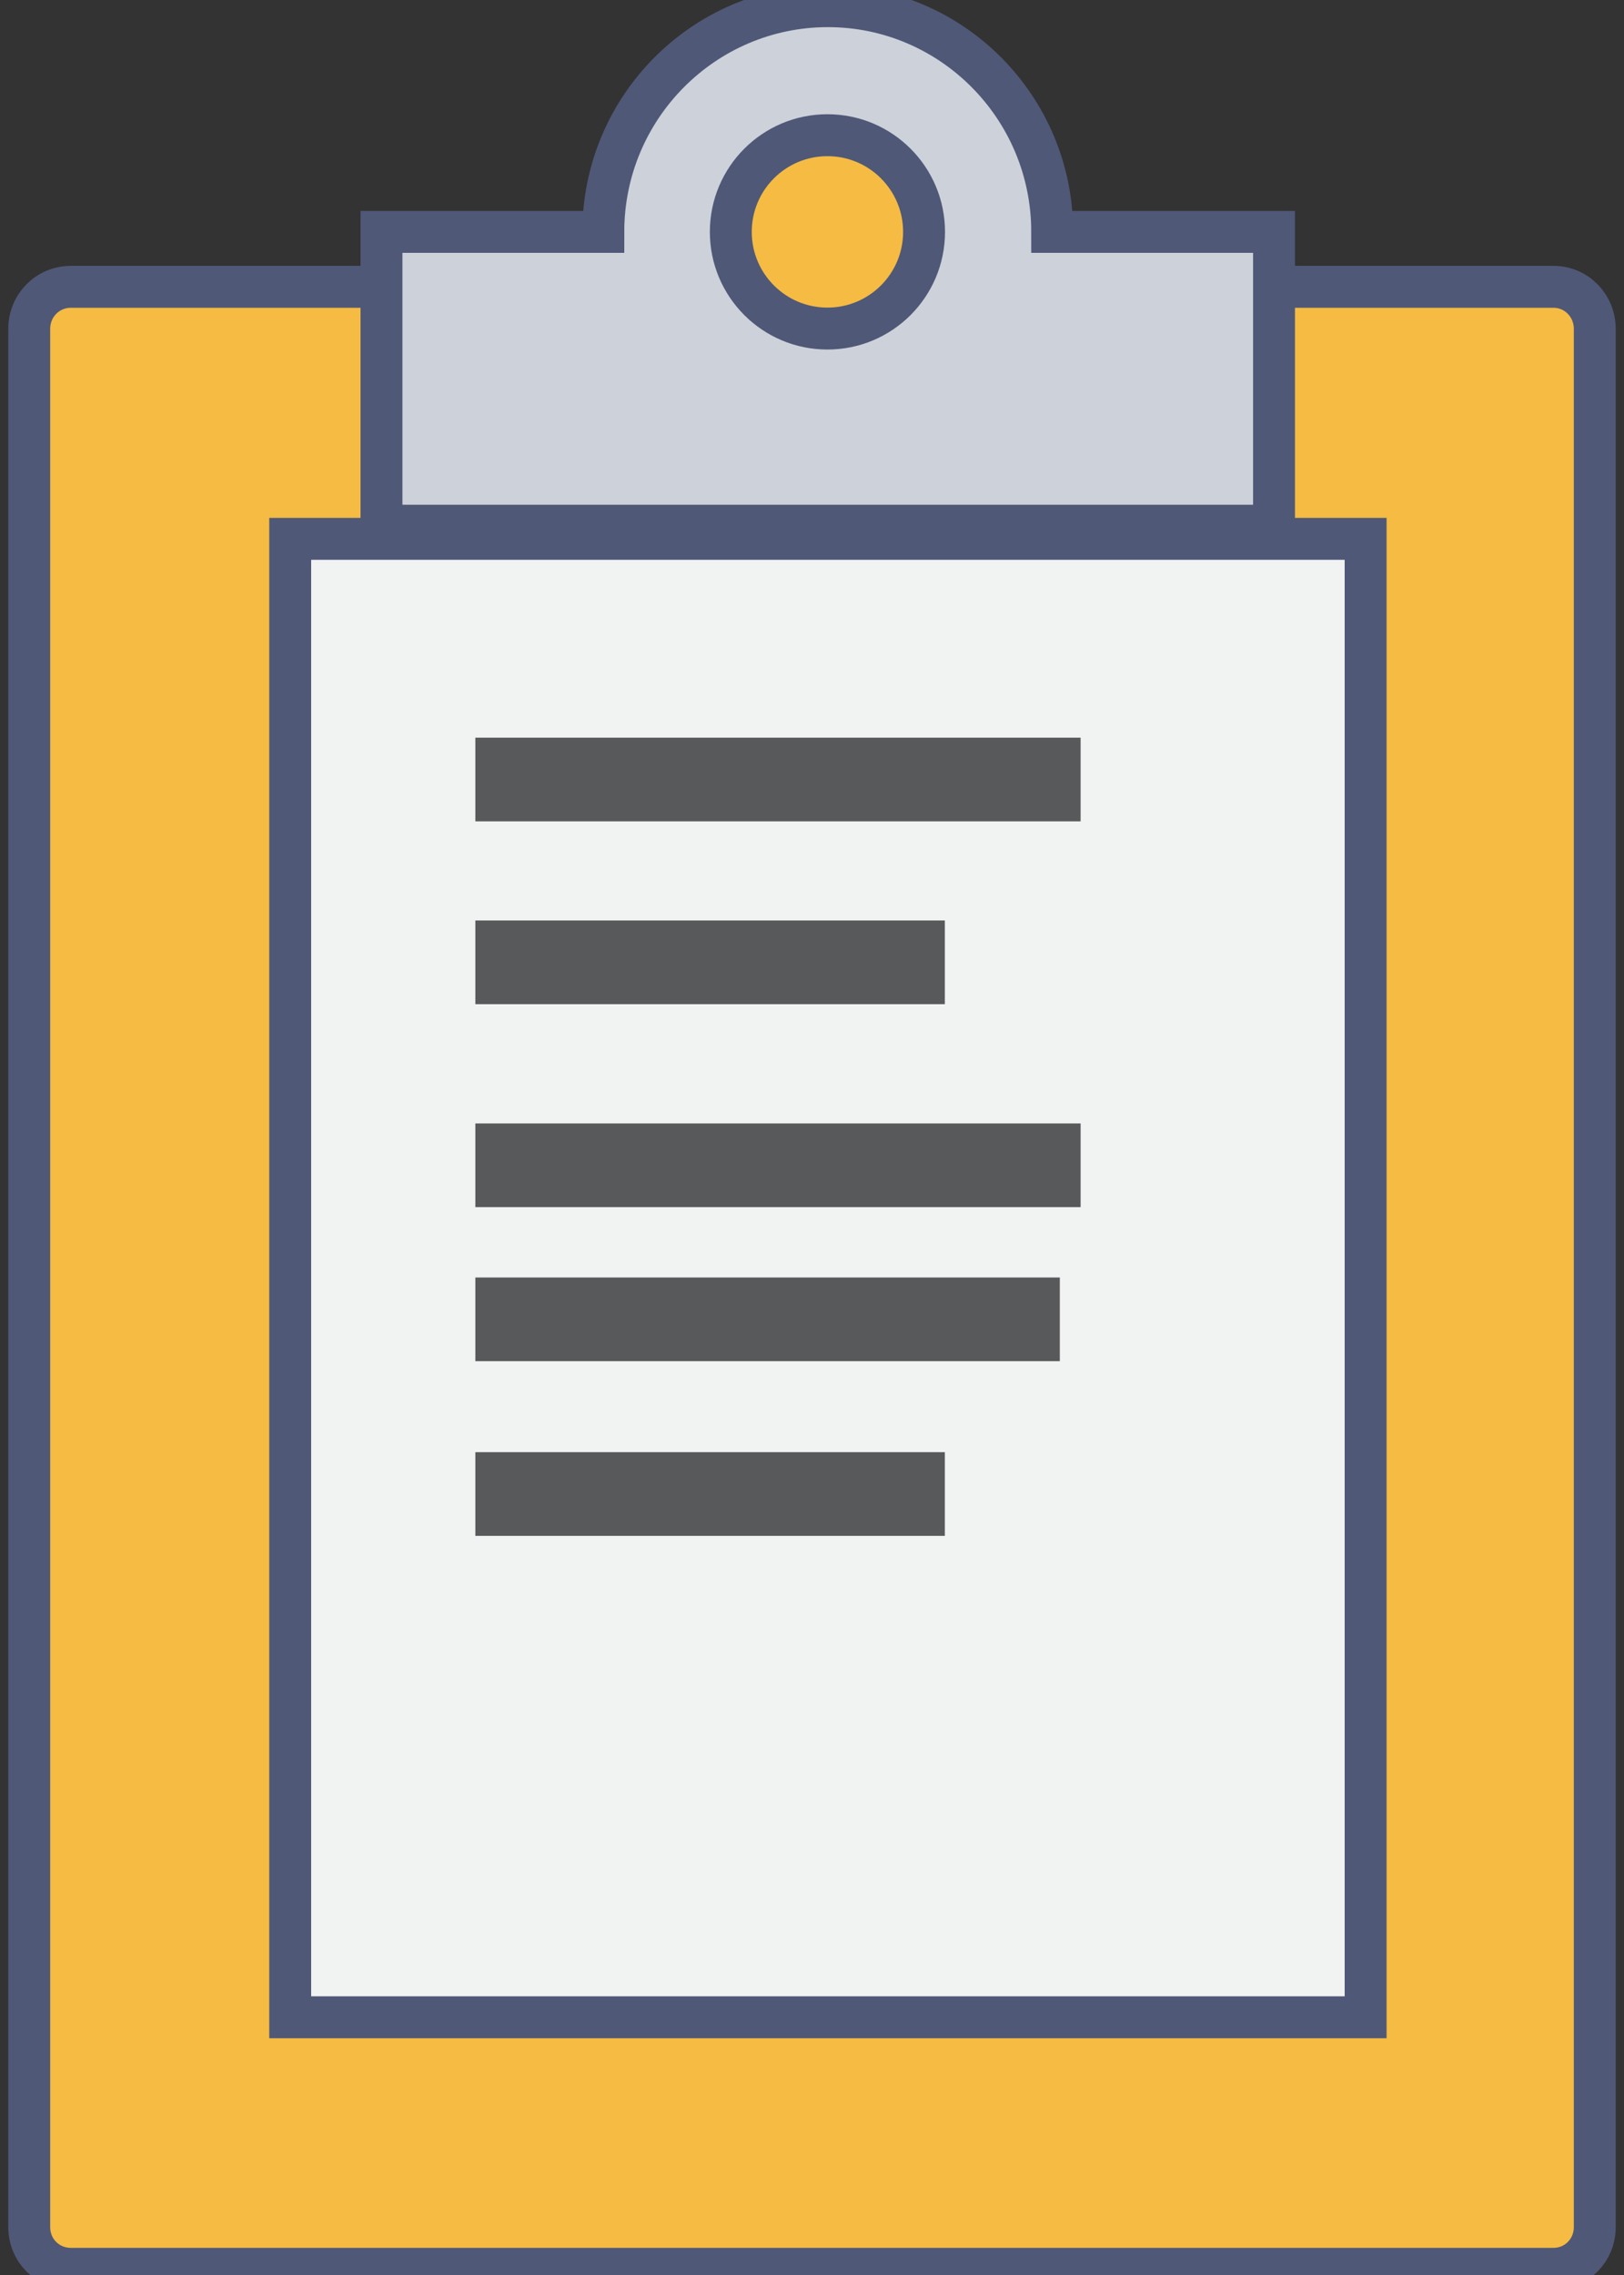 <?xml version="1.0" encoding="utf-8"?>
<!-- Generator: Adobe Illustrator 15.1.0, SVG Export Plug-In . SVG Version: 6.00 Build 0)  -->
<!DOCTYPE svg PUBLIC "-//W3C//DTD SVG 1.1//EN" "http://www.w3.org/Graphics/SVG/1.1/DTD/svg11.dtd">
<svg version="1.1" id="Capa_1" xmlns="http://www.w3.org/2000/svg" xmlns:xlink="http://www.w3.org/1999/xlink" x="0px" y="0px"
	 width="10px" height="14px" viewBox="0 0 10 14" enable-background="new 0 0 10 14" xml:space="preserve">
<rect x="0" y="0" width="10" height="14" fill="#333333" stroke="none"/>
<g>
	<path fill="#F5BB43" stroke="#4F5877" stroke-width="0.258" stroke-miterlimit="10" d="M9.82,13.705
		c0,0.144-0.113,0.257-0.255,0.257H0.437c-0.144,0-0.257-0.113-0.257-0.257V2.024c0-0.144,0.113-0.259,0.257-0.259h9.128
		c0.142,0,0.255,0.115,0.255,0.259V13.705z"/>
	
		<rect x="1.787" y="3.316" fill="#F1F2F2" stroke="#4F5877" stroke-width="0.258" stroke-miterlimit="10" width="6.622" height="9.098"/>
	<g>
		<path fill="#CDD1DA" stroke="#4F5877" stroke-width="0.258" stroke-miterlimit="10" d="M6.479,1.427
			c0-0.767-0.62-1.389-1.381-1.389c-0.763,0-1.383,0.623-1.383,1.389H2.349v1.808h5.496V1.427H6.479z"/>
		<circle fill="#F5BB43" stroke="#4F5877" stroke-width="0.258" stroke-miterlimit="10" cx="5.095" cy="1.427" r="0.595"/>
	</g>
	<line fill="none" stroke="#58595B" stroke-width="0.515" stroke-miterlimit="10" x1="2.927" y1="4.797" x2="6.654" y2="4.797"/>
	<line fill="none" stroke="#58595B" stroke-width="0.515" stroke-miterlimit="10" x1="2.927" y1="5.922" x2="5.818" y2="5.922"/>
	<line fill="none" stroke="#58595B" stroke-width="0.515" stroke-miterlimit="10" x1="2.927" y1="7.171" x2="6.654" y2="7.171"/>
	<line fill="none" stroke="#58595B" stroke-width="0.515" stroke-miterlimit="10" x1="2.927" y1="8.119" x2="6.526" y2="8.119"/>
	<line fill="none" stroke="#58595B" stroke-width="0.515" stroke-miterlimit="10" x1="2.927" y1="9.194" x2="5.818" y2="9.194"/>
</g>
</svg>
